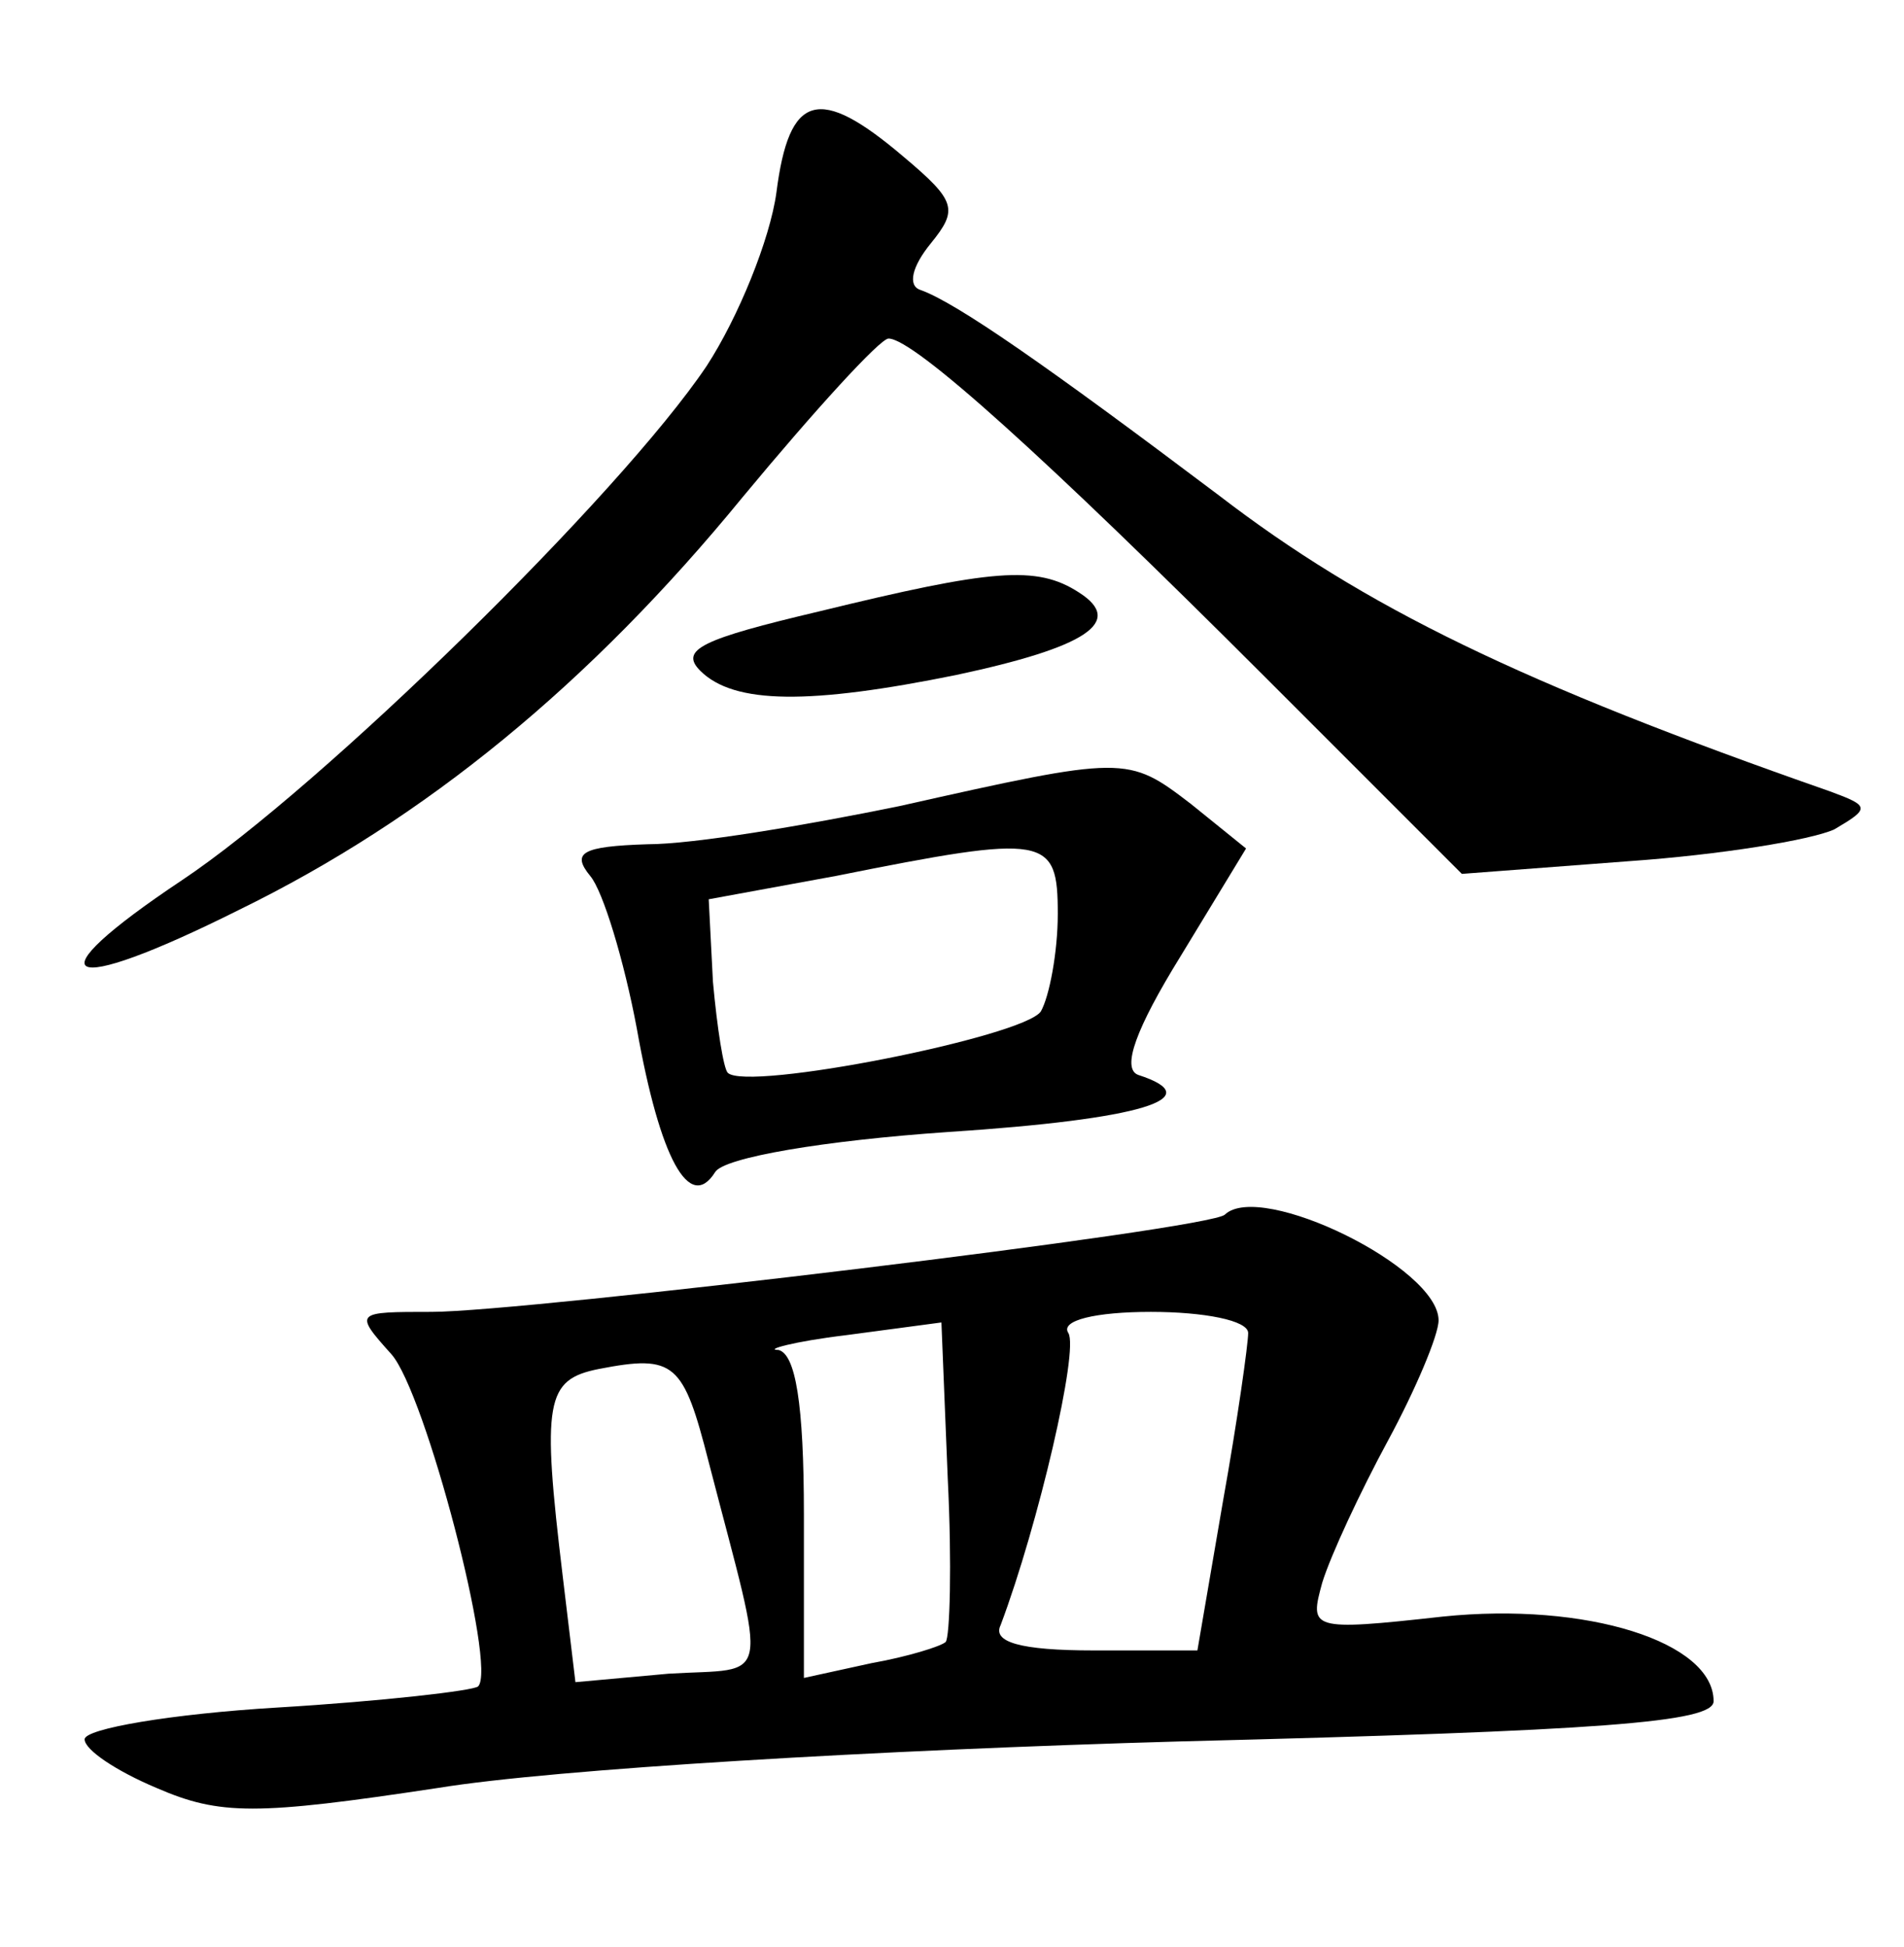 <?xml version="1.0" standalone="no"?>
<!DOCTYPE svg PUBLIC "-//W3C//DTD SVG 20010904//EN"
 "http://www.w3.org/TR/2001/REC-SVG-20010904/DTD/svg10.dtd">
<svg version="1.0" xmlns="http://www.w3.org/2000/svg"
 width="90pt" height="92pt" viewBox="0 0 90 92"
 preserveAspectRatio="xMidYMid meet">
<g transform="translate(0,92) scale(0.1,-0.1)"
fill="#000000" stroke="none">
<path d="M367 829 c-3 -22 -18 -59 -33 -82 -41 -61 -182 -199 -248 -243 -72
-48 -57 -56 27 -14 88 43 166 107 238 195 34 41 65 75 69 75 12 0 75 -57 178
-160 l93 -93 79 6 c43 3 86 10 97 15 17 10 17 11 -2 18 -146 51 -220 87 -289
140 -81 61 -124 91 -141 97 -6 2 -4 11 5 22 13 16 12 20 -13 41 -40 34 -54 30
-60 -17z"/>
<path d="M387 631 c-55 -13 -66 -18 -56 -28 16 -16 52 -16 121 -2 61 13 80 25
58 39 -20 13 -41 11 -123 -9z"/>
<path d="M425 539 c-44 -9 -97 -18 -119 -18 -31 -1 -36 -4 -27 -15 6 -7 16
-40 22 -72 11 -62 25 -87 37 -68 4 7 52 15 110 19 92 6 124 16 90 27 -8 3 -1
22 20 56 l31 51 -26 21 c-30 23 -31 23 -138 -1z m75 -51 c0 -18 -4 -39 -8 -46
-8 -12 -139 -38 -148 -29 -2 2 -5 21 -7 43 l-2 39 60 11 c100 20 105 19 105
-18z"/>
<path d="M579 346 c-6 -7 -331 -46 -375 -46 -36 0 -37 0 -19 -20 16 -18 50
-148 41 -157 -2 -2 -45 -7 -95 -10 -50 -3 -91 -10 -91 -15 0 -5 15 -15 34 -23
30 -13 47 -13 133 0 55 9 209 18 351 22 199 5 252 9 252 19 0 28 -60 47 -128
40 -63 -7 -63 -6 -57 16 4 13 18 43 31 67 13 24 24 50 24 57 0 25 -84 66 -101
50z m-132 -202 c-2 -2 -18 -7 -35 -10 l-32 -7 0 77 c0 53 -4 76 -12 78 -7 0 7
4 32 7 l45 6 3 -74 c2 -40 1 -75 -1 -77z m143 146 c0 -5 -5 -41 -12 -80 l-12
-70 -49 0 c-35 0 -48 4 -44 12 18 48 37 130 32 138 -4 6 13 10 39 10 25 0 46
-4 46 -10z m-255 -61 c28 -108 30 -97 -19 -100 l-44 -4 -6 50 c-10 83 -8 93
17 98 36 7 40 3 52 -44z"/>
</g>
</svg>
